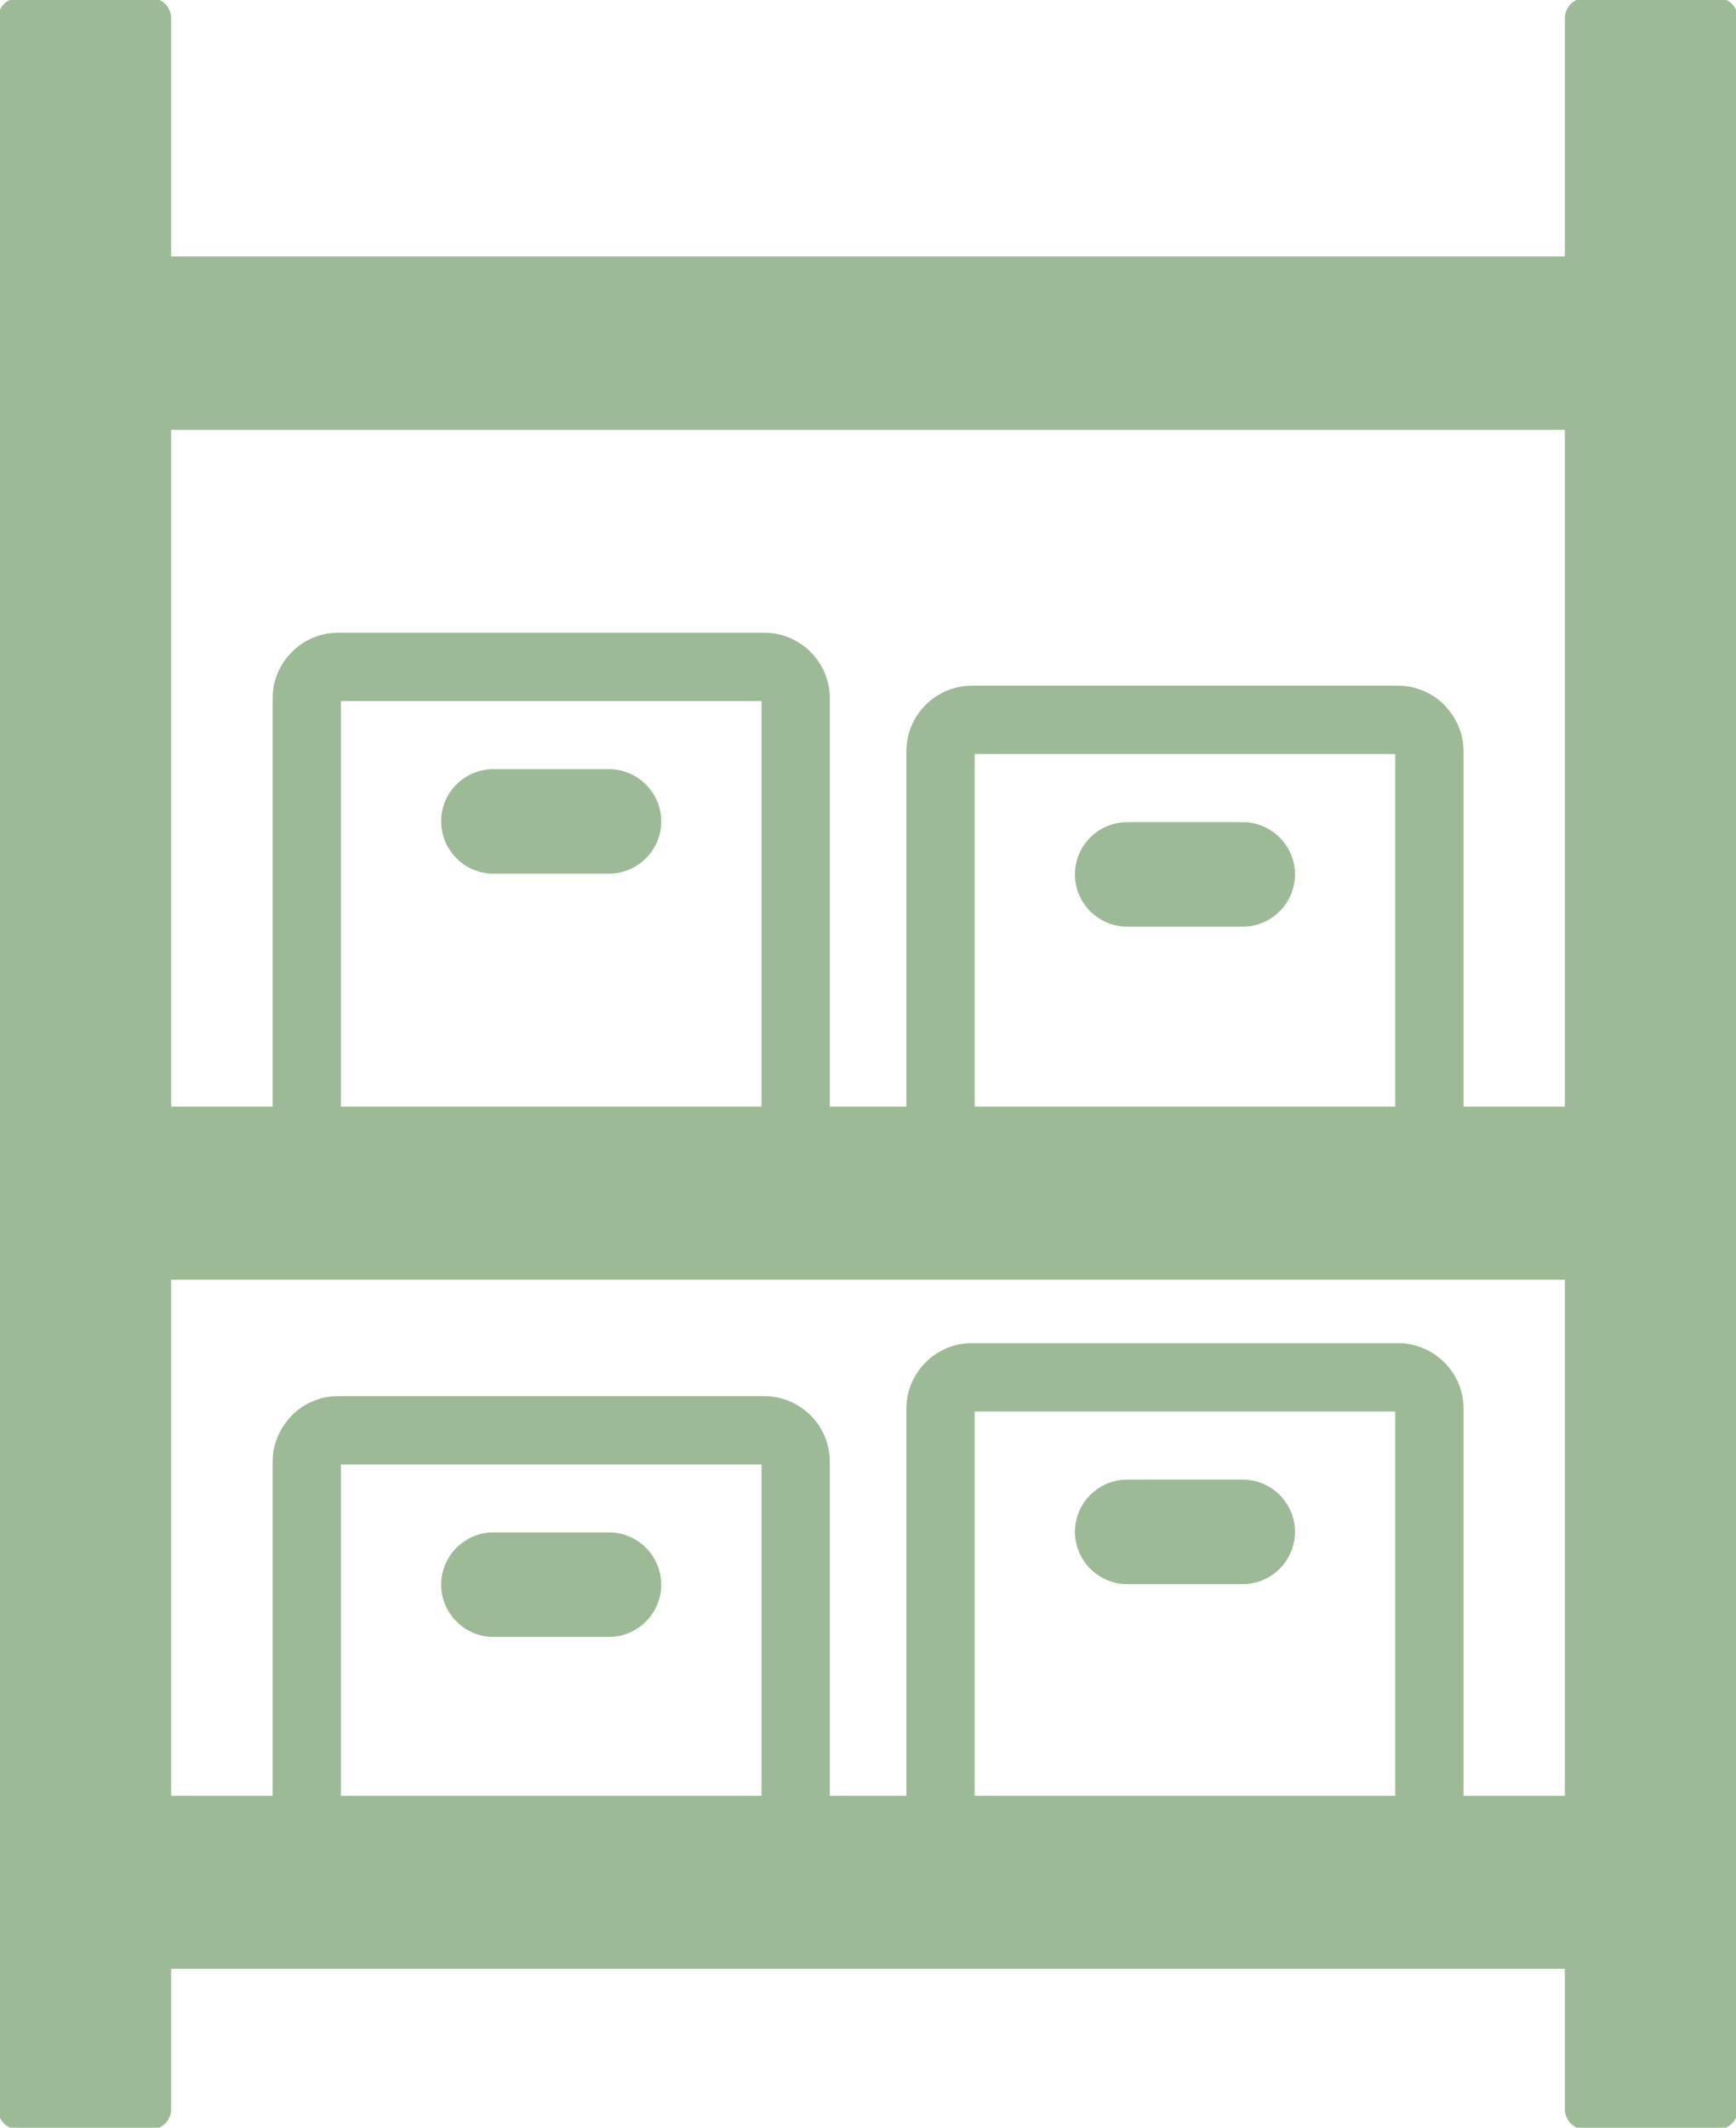 <?xml version="1.0" encoding="utf-8"?><svg version="1.1" id="Layer_1" xmlns="http://www.w3.org/2000/svg" xmlns:xlink="http://www.w3.org/1999/xlink" x="0px" y="0px" viewBox="0 0 100.31 122.88" style="enable-background:new 0 0 100.31 122.88" xml:space="preserve"><style type="text/css">.st0{fill:#9DBA96;fill-rule:evenodd;clip-rule:evenodd;stroke:#9DBA96;stroke-width:0.216;stroke-miterlimit:2.613;}</style><g><path class="st0" d="M1.05,0h7.68c0.58,0,1.05,0.47,1.05,1.05v13.87h80.75V1.05C90.53,0.47,91,0,91.58,0h7.68 c0.58,0,1.05,0.47,1.05,1.05v120.77c0,0.58-0.47,1.05-1.05,1.05h-7.68c-0.58,0-1.05-0.47-1.05-1.05v-8.22H9.78v8.22 c0,0.58-0.47,1.05-1.05,1.05H1.05c-0.58,0-1.05-0.47-1.05-1.05V1.05C0,0.47,0.47,0,1.05,0L1.05,0z M35.19,88.61h-6.68 c-1.6,0-2.91,1.31-2.91,2.91l0,0c0,1.6,1.31,2.91,2.91,2.91h6.68c1.6,0,2.91-1.31,2.91-2.91l0,0 C38.1,89.92,36.79,88.61,35.19,88.61L35.19,88.61z M71.81,85.56h-6.68c-1.6,0-2.91,1.31-2.91,2.91l0,0c0,1.6,1.31,2.91,2.91,2.91 h6.68c1.6,0,2.91-1.31,2.91-2.91l0,0C74.72,86.87,73.41,85.56,71.81,85.56L71.81,85.56z M65.13,47.59h6.68 c1.6,0,2.91,1.31,2.91,2.91l0,0c0,1.6-1.31,2.91-2.91,2.91h-6.68c-1.6,0-2.91-1.31-2.91-2.91l0,0 C62.22,48.9,63.53,47.59,65.13,47.59L65.13,47.59z M28.51,44.53h6.68c1.6,0,2.91,1.31,2.91,2.91l0,0c0,1.6-1.31,2.91-2.91,2.91 h-6.68c-1.6,0-2.91-1.31-2.91-2.91l0,0C25.59,45.84,26.9,44.53,28.51,44.53L28.51,44.53z M90.53,103.82V73.8H9.78v30.02h6.08v-19.4 c0-0.93,0.36-1.79,0.95-2.45l0.13-0.15c0.67-0.67,1.58-1.08,2.6-1.08h24.62c1.01,0,1.93,0.41,2.6,1.08 c0.67,0.67,1.08,1.59,1.08,2.6v19.4h4.64V81.36c0-1.01,0.41-1.93,1.08-2.6c0.67-0.67,1.58-1.08,2.6-1.08h24.62 c1.01,0,1.93,0.41,2.6,1.08c0.67,0.67,1.08,1.59,1.08,2.6v22.46H90.53L90.53,103.82z M19.59,103.82h24.52V84.47H19.59V103.82 L19.59,103.82z M56.21,103.82h24.52V81.41H56.21V103.82L56.21,103.82z M90.53,64.02v-39.3H9.78v39.3h6.08V40.33 c0-1.01,0.41-1.93,1.08-2.59v-0.01c0.67-0.67,1.59-1.08,2.6-1.08h24.62c1.01,0,1.93,0.41,2.6,1.08c0.67,0.67,1.08,1.59,1.08,2.6 v23.69h4.64V43.39c0-1.01,0.41-1.93,1.08-2.6c0.67-0.67,1.59-1.08,2.6-1.08h24.62c1.01,0,1.93,0.41,2.6,1.08l0.13,0.15 c0.59,0.65,0.95,1.52,0.95,2.45v20.63H90.53L90.53,64.02z M19.59,64.02h24.52V40.38H19.59V64.02L19.59,64.02z M56.21,64.02h24.52 V43.44H56.21V64.02L56.21,64.02z"/></g></svg>